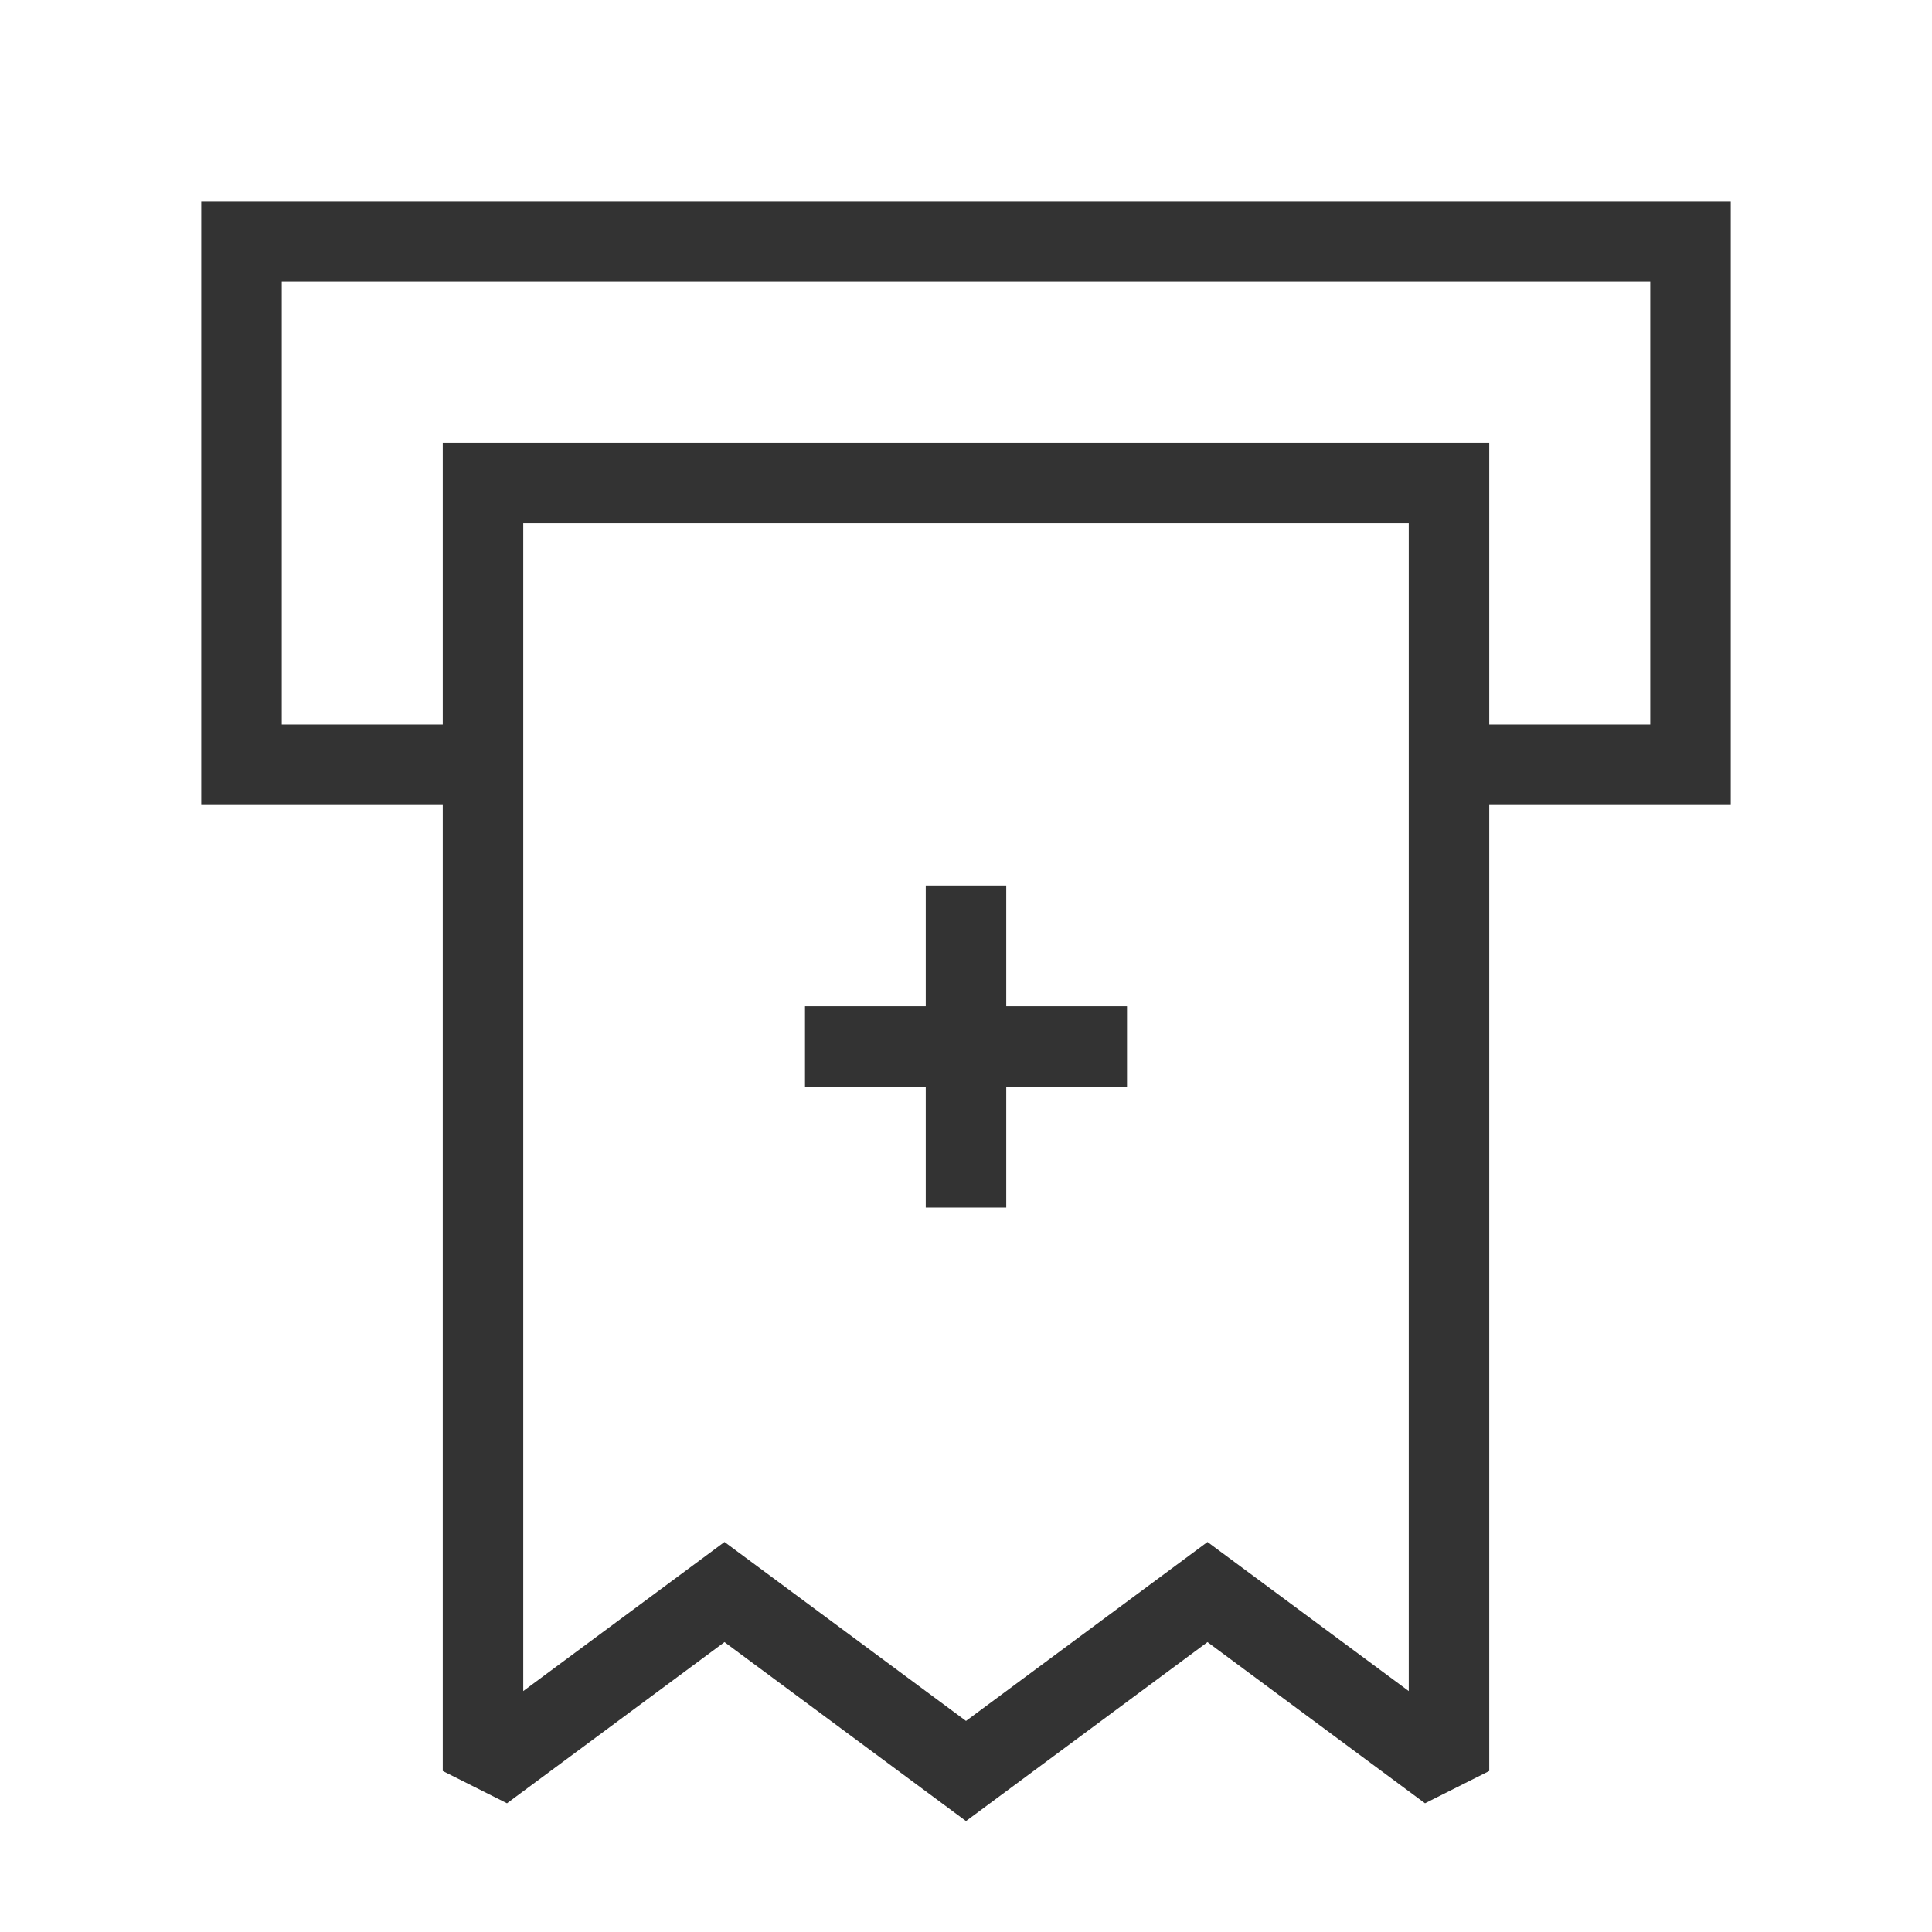 <?xml version="1.0" encoding="iso-8859-1"?>
<svg version="1.1" id="&#x56FE;&#x5C42;_1" xmlns="http://www.w3.org/2000/svg" xmlns:xlink="http://www.w3.org/1999/xlink" x="0px"
	 y="0px" viewBox="0 0 24 24" style="enable-background:new 0 0 24 24;" xml:space="preserve">
<polygon style="fill:#333333;" points="21.5,10 18,10 18,9 20.5,9 20.5,3.5 3.5,3.5 3.5,9 6,9 6,10 2.5,10 2.5,2.5 21.5,2.5 "/>
<path style="fill:#333333;" d="M12,22.622l-3-2.223l-2.702,2.002L5.5,22V5.5h13V22l-0.798,0.401L15,20.399L12,22.622z M9,19.155
	l3,2.223l3-2.223l2.5,1.852V6.5h-11v14.507L9,19.155z"/>
<rect x="10" y="12.5" style="fill:#333333;" width="4" height="1"/>
<rect x="11.5" y="11" style="fill:#333333;" width="1" height="4"/>
</svg>






